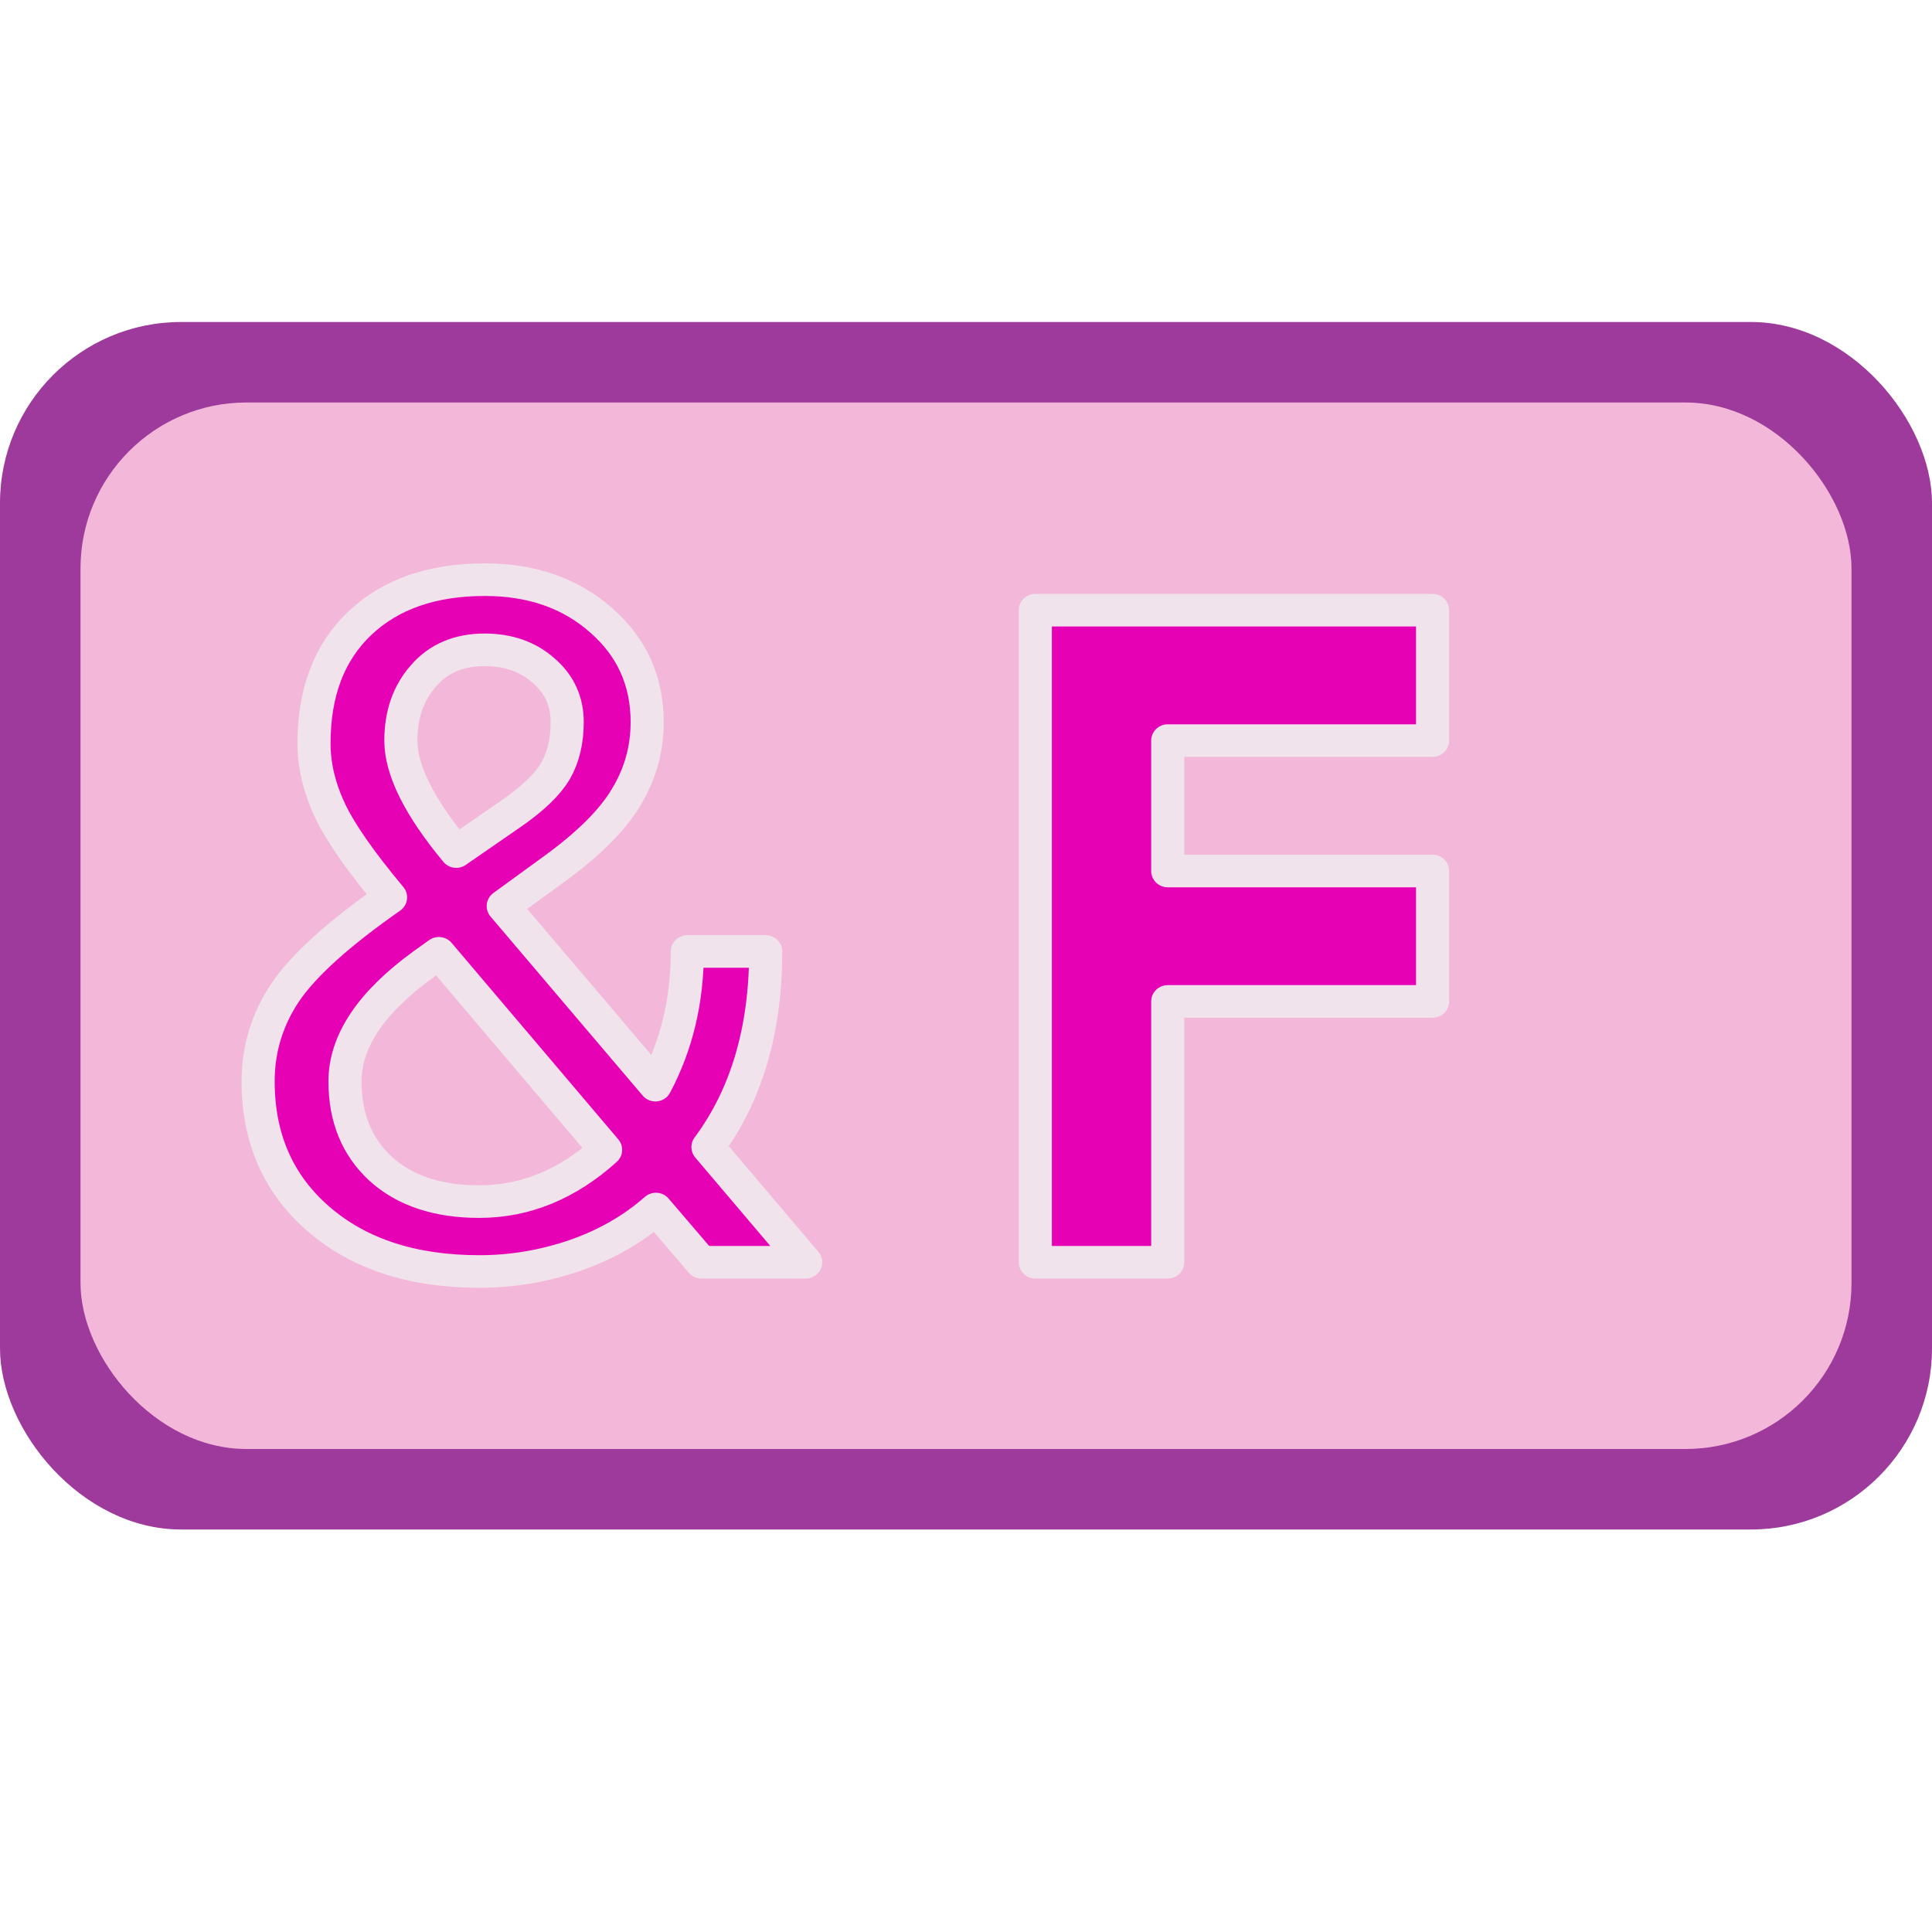<?xml version="1.0" encoding="UTF-8" standalone="no"?>
<svg
   xmlns:dc="http://purl.org/dc/elements/1.1/"
   xmlns:cc="http://creativecommons.org/ns#"
   xmlns:rdf="http://www.w3.org/1999/02/22-rdf-syntax-ns#"
   xmlns:svg="http://www.w3.org/2000/svg"
   xmlns="http://www.w3.org/2000/svg"
   xmlns:sodipodi="http://sodipodi.sourceforge.net/DTD/sodipodi-0.dtd"
   xmlns:inkscape="http://www.inkscape.org/namespaces/inkscape"
   height="24"
   viewBox="0 0 24 24"
   width="24"
   id="svg2"
   version="1.1"
   inkscape:version="0.91 r13725"
   sodipodi:docname="lc_formattedfield.svg"
   inkscape:export-filename="/home/tamara/Desktop/IKON/5_258 (tamara)/sc (222)/Tanggal 12/lc_formattedfield.png"
   inkscape:export-xdpi="90"
   inkscape:export-ydpi="90">
  <defs
     id="defs40" />
  <sodipodi:namedview
     pagecolor="#ffffff"
     bordercolor="#666666"
     borderopacity="1"
     objecttolerance="10"
     gridtolerance="10"
     guidetolerance="10"
     inkscape:pageopacity="0"
     inkscape:pageshadow="2"
     inkscape:window-width="1366"
     inkscape:window-height="718"
     id="namedview38"
     showgrid="true"
     inkscape:zoom="14.654564"
     inkscape:cx="-1.8403386"
     inkscape:cy="9.8186668"
     inkscape:window-x="0"
     inkscape:window-y="0"
     inkscape:window-maximized="1"
     inkscape:current-layer="svg2">
    <inkscape:grid
       type="xygrid"
       id="grid4170" />
  </sodipodi:namedview>
  <linearGradient
     id="a"
     gradientTransform="matrix(0.979,0,0,0.973,133,20.876)"
     gradientUnits="userSpaceOnUse"
     x1="-135.23"
     x2="-120.507"
     y1="-21.61"
     y2="-9.127">
    <stop
       offset="0"
       stop-color="#8dd8e4"
       id="stop5" />
    <stop
       offset=".044"
       stop-color="#a8e2f1"
       id="stop7" />
    <stop
       offset=".338"
       stop-color="#0a9dc4"
       id="stop9" />
    <stop
       offset=".731"
       stop-color="#00718c"
       id="stop11" />
    <stop
       offset="1"
       stop-color="#002b38"
       id="stop13" />
  </linearGradient>
  <mask
     id="b"
     maskUnits="userSpaceOnUse">
    <path
       d="m 12,16.313 110.118,0 0,35.374 -110.118,0 z"
       id="path16"
       inkscape:connector-curvature="0"
       style="fill:#ffffff" />
  </mask>
  <filter
     id="c"
     height="2.169"
     width="1.077"
     x="-0.038"
     y="-0.585"
     style="color-interpolation-filters:sRGB">
    <feGaussianBlur
       stdDeviation="1.618"
       id="feGaussianBlur19" />
  </filter>
  <linearGradient
     id="d"
     gradientUnits="userSpaceOnUse"
     x1="64.822"
     x2="64.717"
     y1="17.728"
     y2="25.233">
    <stop
       offset="0"
       stop-color="#717171"
       id="stop22" />
    <stop
       offset="1"
       stop-color="#717171"
       stop-opacity="0"
       id="stop24" />
  </linearGradient>
  <g
     id="g4767"
     transform="translate(0,-2)">
    <rect
       x="0"
       style="fill:#9e3a9c;fill-opacity:1;stroke-width:0.25"
       id="rect26"
       y="6"
       width="24"
       rx="2.25"
       height="15" />
    <rect
       x="1"
       height="13"
       rx="2.062"
       width="22"
       y="7"
       id="rect4183"
       style="fill:#f3b7d9;fill-opacity:1;stroke-width:0.25" />
    <g
       transform="matrix(1.645,0,0,1.62,-0.299,-0.14)"
       style="fill:#e601b4;fill-opacity:1;stroke:#f0e3ec;stroke-width:0.25;stroke-linecap:round;stroke-linejoin:round;stroke-miterlimit:4;stroke-dasharray:none;stroke-opacity:1"
       id="g32">
      <path
         inkscape:connector-curvature="0"
         style="fill:#e601b4;fill-opacity:1;stroke:#f0e3ec;stroke-width:0.25;stroke-linecap:round;stroke-linejoin:round;stroke-miterlimit:4;stroke-dasharray:none;stroke-opacity:1"
         id="path34"
         d="m 2.131,9.613 q 0,-0.372 0.206,-0.684 Q 2.546,8.617 3.131,8.202 2.787,7.784 2.67,7.528 2.553,7.273 2.553,7.021 q 0,-0.589 0.347,-0.922 0.347,-0.333 0.943,-0.333 0.532,0 0.879,0.312 0.347,0.308 0.347,0.78 0,0.312 -0.16,0.578 Q 4.755,7.699 4.361,7.989 L 3.982,8.269 5.131,9.642 Q 5.372,9.181 5.372,8.617 l 0.592,0 q 0,0.904 -0.436,1.5 l 0.738,0.883 -0.787,0 -0.344,-0.408 q -0.262,0.234 -0.617,0.358 -0.351,0.121 -0.716,0.121 -0.755,0 -1.213,-0.401 Q 2.131,10.269 2.131,9.613 Z m 1.67,0.922 q 0.521,0 0.954,-0.397 L 3.496,8.631 3.379,8.716 q -0.592,0.436 -0.592,0.897 0,0.418 0.269,0.67 0.273,0.252 0.745,0.252 z M 3.209,7 q 0,0.34 0.418,0.851 L 4.046,7.557 q 0.241,-0.17 0.33,-0.323 0.089,-0.156 0.089,-0.376 0,-0.238 -0.177,-0.394 -0.177,-0.16 -0.447,-0.16 -0.291,0 -0.461,0.199 Q 3.209,6.699 3.209,7 Z" />
      <path
         inkscape:connector-curvature="0"
         style="fill:#e601b4;fill-opacity:1;stroke:#f0e3ec;stroke-width:0.25;stroke-linecap:round;stroke-linejoin:round;stroke-miterlimit:4;stroke-dasharray:none;stroke-opacity:1"
         id="path36"
         d="M 8,6 8,6.5 8,7 8,8 8,9 8,11 9,11 9,9 11,9 11,8 9,8 9,7 11,7 11,6 Z" />
    </g>
  </g>
</svg>
